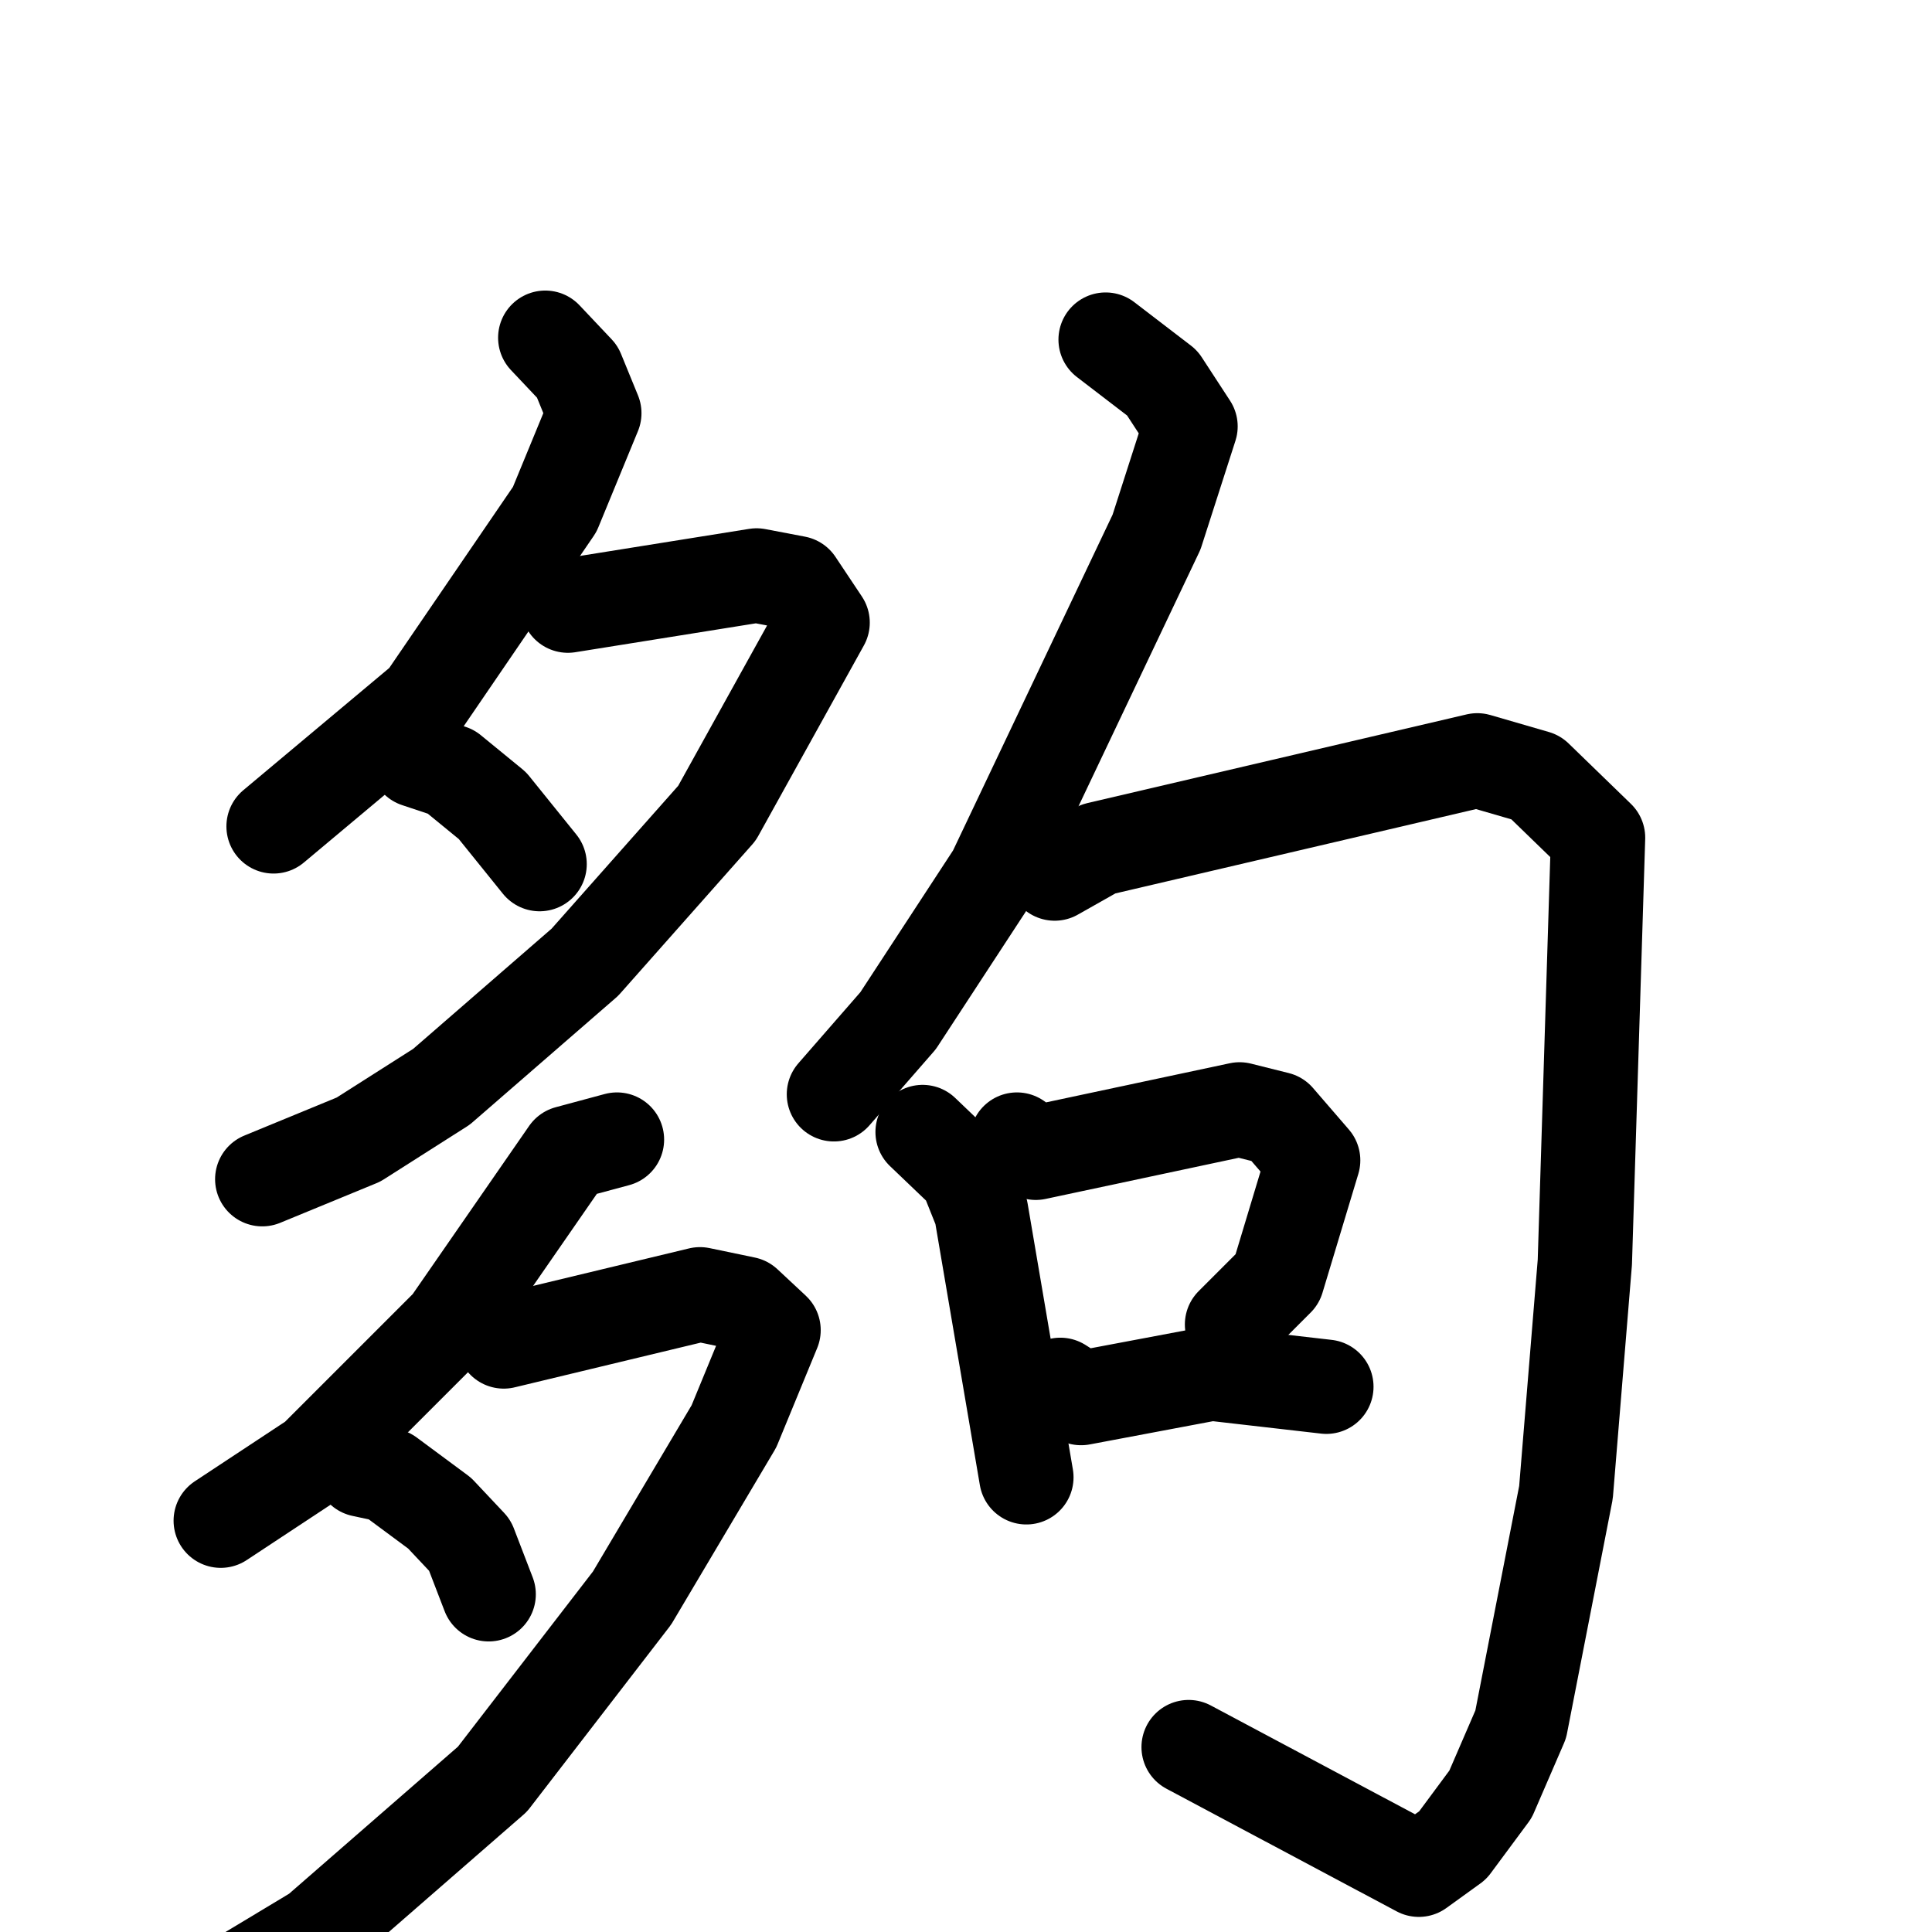 <svg xmlns="http://www.w3.org/2000/svg" viewBox="0 0 1024 1024">
  <g style="fill:none;stroke:#000000;stroke-width:50;stroke-linecap:round;stroke-linejoin:round;" transform="scale(1, 1) translate(0, 0)">
    <path d="M 289.0,179.0 L 306.0,197.0 L 315.0,219.0 L 294.0,270.0 L 225.0,371.0 L 145.0,438.0"/>
    <path d="M 301.0,321.0 L 401.0,305.0 L 422.0,309.0 L 436.0,330.0 L 380.0,431.0 L 310.0,510.0 L 234.0,576.0 L 190.0,604.0 L 139.0,625.0"/>
    <path d="M 221.0,403.0 L 239.0,409.0 L 261.0,427.0 L 286.0,458.0"/>
    <path d="M 327.0,604.0 L 301.0,611.0 L 238.0,702.0 L 167.0,773.0 L 117.0,806.0"/>
    <path d="M 267.0,711.0 L 371.0,686.0 L 395.0,691.0 L 410.0,705.0 L 389.0,756.0 L 335.0,847.0 L 261.0,943.0 L 168.0,1024.0 L 55.0,1092.0"/>
    <path d="M 192.0,779.0 L 206.0,782.0 L 233.0,802.0 L 249.0,819.0 L 259.0,845.0"/>
    <path d="M 586.0,180.0 L 616.0,203.0 L 631.0,226.0 L 613.0,282.0 L 527.0,463.0 L 476.0,541.0 L 442.0,580.0"/>
    <path d="M 559.0,463.0 L 582.0,450.0 L 783.0,403.0 L 814.0,412.0 L 847.0,444.0 L 840.0,669.0 L 830.0,791.0 L 806.0,914.0 L 790.0,951.0 L 770.0,978.0 L 752.0,991.0 L 630.0,926.0"/>
    <path d="M 489.0,600.0 L 512.0,622.0 L 520.0,642.0 L 544.0,783.0"/>
    <path d="M 539.0,604.0 L 549.0,611.0 L 657.0,588.0 L 677.0,593.0 L 696.0,615.0 L 677.0,678.0 L 653.0,702.0"/>
    <path d="M 562.0,734.0 L 573.0,741.0 L 642.0,728.0 L 703.0,735.0"/>
  </g>
</svg>
